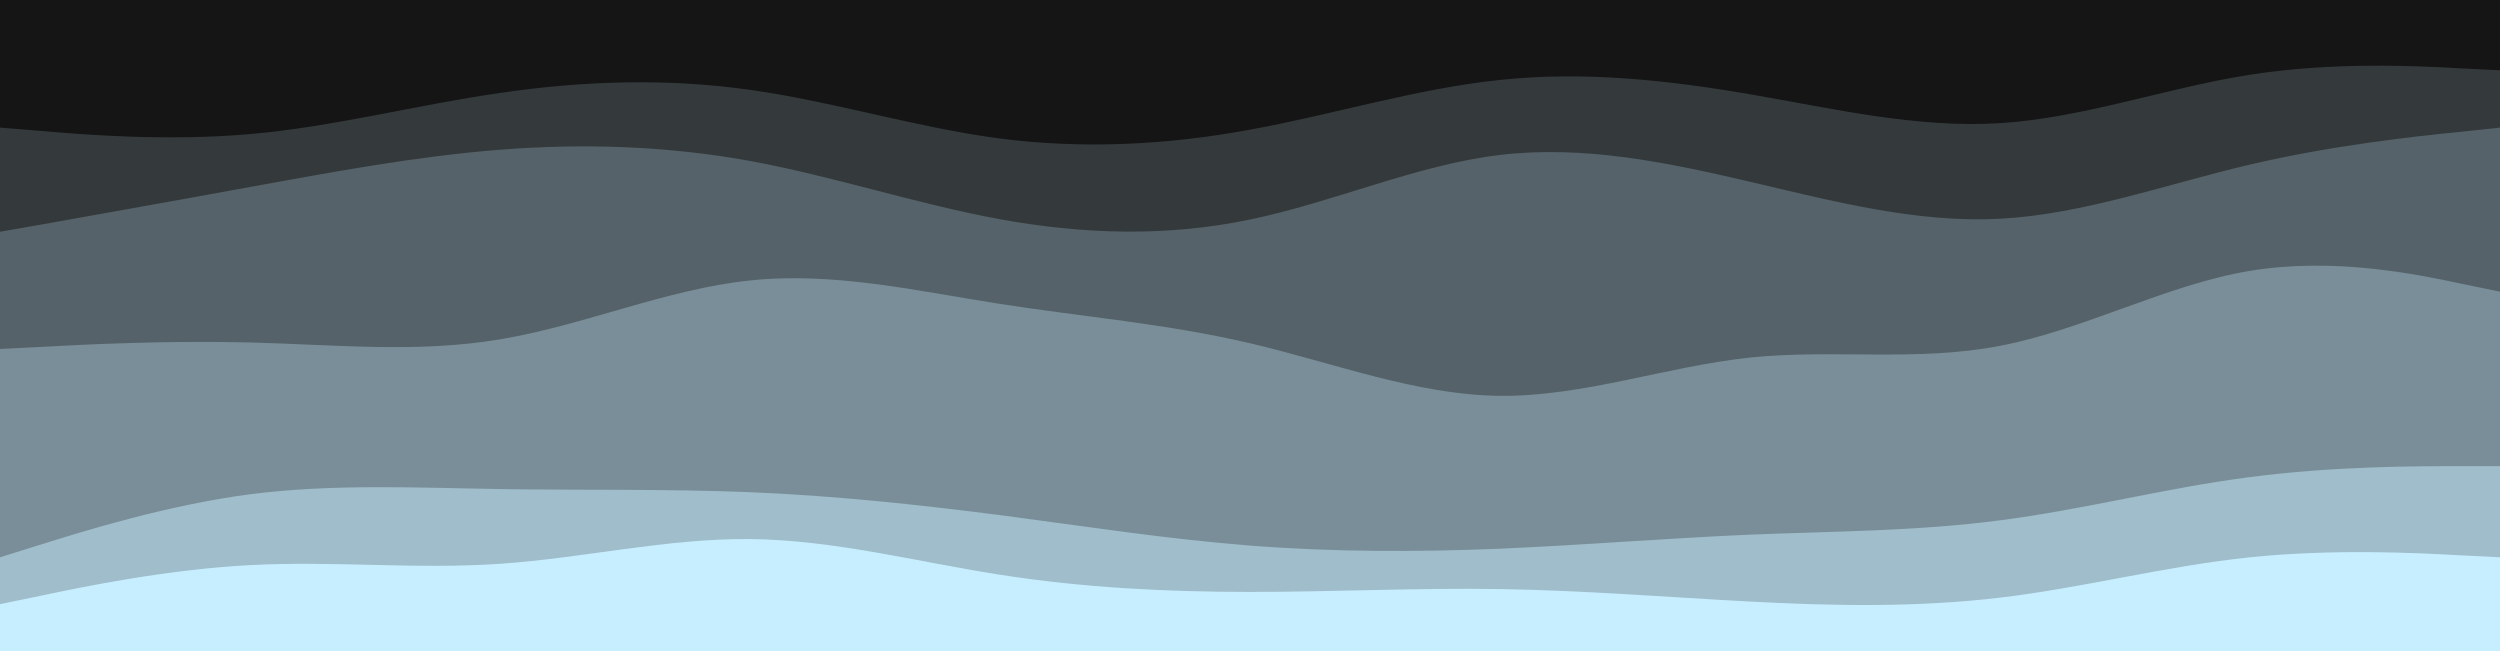 <svg id="visual" viewBox="0 0 960 250" width="960" height="250" xmlns="http://www.w3.org/2000/svg" xmlns:xlink="http://www.w3.org/1999/xlink" version="1.1"><path d="M0 51L16 52.3C32 53.7 64 56.3 96 53.5C128 50.7 160 42.3 192 37.7C224 33 256 32 288 36.5C320 41 352 51 384 55.2C416 59.3 448 57.7 480 51.8C512 46 544 36 576 32.7C608 29.3 640 32.7 672 38.2C704 43.7 736 51.3 768 49.3C800 47.3 832 35.7 864 30.7C896 25.7 928 27.3 944 28.2L960 29L960 0L944 0C928 0 896 0 864 0C832 0 800 0 768 0C736 0 704 0 672 0C640 0 608 0 576 0C544 0 512 0 480 0C448 0 416 0 384 0C352 0 320 0 288 0C256 0 224 0 192 0C160 0 128 0 96 0C64 0 32 0 16 0L0 0Z" fill="#151515"></path><path d="M0 91L16 88.2C32 85.3 64 79.7 96 73.8C128 68 160 62 192 59.5C224 57 256 58 288 63.8C320 69.7 352 80.3 384 86.2C416 92 448 93 480 86.3C512 79.7 544 65.3 576 61.5C608 57.7 640 64.3 672 71.8C704 79.3 736 87.7 768 86C800 84.3 832 72.7 864 65.2C896 57.7 928 54.3 944 52.7L960 51L960 27L944 26.2C928 25.3 896 23.7 864 28.7C832 33.7 800 45.3 768 47.3C736 49.3 704 41.7 672 36.2C640 30.7 608 27.3 576 30.7C544 34 512 44 480 49.8C448 55.7 416 57.3 384 53.2C352 49 320 39 288 34.5C256 30 224 31 192 35.7C160 40.3 128 48.7 96 51.5C64 54.3 32 51.7 16 50.3L0 49Z" fill="#343a3c"></path><path d="M0 136L16 135.2C32 134.3 64 132.7 96 133.5C128 134.3 160 137.7 192 132.3C224 127 256 113 288 109.7C320 106.3 352 113.7 384 118.7C416 123.7 448 126.3 480 133.8C512 141.3 544 153.7 576 154C608 154.3 640 142.7 672 139.3C704 136 736 141 768 134.8C800 128.7 832 111.3 864 106C896 100.7 928 107.3 944 110.7L960 114L960 49L944 50.7C928 52.3 896 55.7 864 63.2C832 70.7 800 82.3 768 84C736 85.7 704 77.3 672 69.8C640 62.3 608 55.7 576 59.5C544 63.3 512 77.7 480 84.3C448 91 416 90 384 84.2C352 78.3 320 67.7 288 61.8C256 56 224 55 192 57.5C160 60 128 66 96 71.8C64 77.7 32 83.3 16 86.2L0 89Z" fill="#556269"></path><path d="M0 216L16 211C32 206 64 196 96 191.8C128 187.7 160 189.3 192 189.8C224 190.3 256 189.7 288 191C320 192.3 352 195.7 384 199.8C416 204 448 209 480 211.5C512 214 544 214 576 212.7C608 211.3 640 208.7 672 207.3C704 206 736 206 768 201.8C800 197.7 832 189.3 864 185.2C896 181 928 181 944 181L960 181L960 112L944 108.7C928 105.3 896 98.7 864 104C832 109.3 800 126.7 768 132.8C736 139 704 134 672 137.3C640 140.7 608 152.3 576 152C544 151.7 512 139.3 480 131.8C448 124.3 416 121.7 384 116.7C352 111.7 320 104.3 288 107.7C256 111 224 125 192 130.3C160 135.7 128 132.3 96 131.5C64 130.7 32 132.3 16 133.2L0 134Z" fill="#798e98"></path><path d="M0 234L16 230.7C32 227.3 64 220.7 96 219C128 217.3 160 220.7 192 218.5C224 216.3 256 208.7 288 209C320 209.3 352 217.7 384 222.7C416 227.7 448 229.3 480 229.3C512 229.3 544 227.7 576 228.2C608 228.7 640 231.3 672 233C704 234.7 736 235.3 768 231.5C800 227.7 832 219.3 864 216C896 212.7 928 214.3 944 215.2L960 216L960 179L944 179C928 179 896 179 864 183.2C832 187.3 800 195.7 768 199.8C736 204 704 204 672 205.3C640 206.7 608 209.3 576 210.7C544 212 512 212 480 209.5C448 207 416 202 384 197.8C352 193.7 320 190.3 288 189C256 187.7 224 188.3 192 187.8C160 187.3 128 185.7 96 189.8C64 194 32 204 16 209L0 214Z" fill="#9fbdca"></path><path d="M0 251L16 251C32 251 64 251 96 251C128 251 160 251 192 251C224 251 256 251 288 251C320 251 352 251 384 251C416 251 448 251 480 251C512 251 544 251 576 251C608 251 640 251 672 251C704 251 736 251 768 251C800 251 832 251 864 251C896 251 928 251 944 251L960 251L960 214L944 213.2C928 212.3 896 210.7 864 214C832 217.3 800 225.7 768 229.5C736 233.3 704 232.7 672 231C640 229.3 608 226.7 576 226.2C544 225.7 512 227.3 480 227.3C448 227.3 416 225.7 384 220.7C352 215.7 320 207.3 288 207C256 206.7 224 214.3 192 216.5C160 218.7 128 215.3 96 217C64 218.7 32 225.3 16 228.7L0 232Z" fill="#c7eeff"></path></svg>
